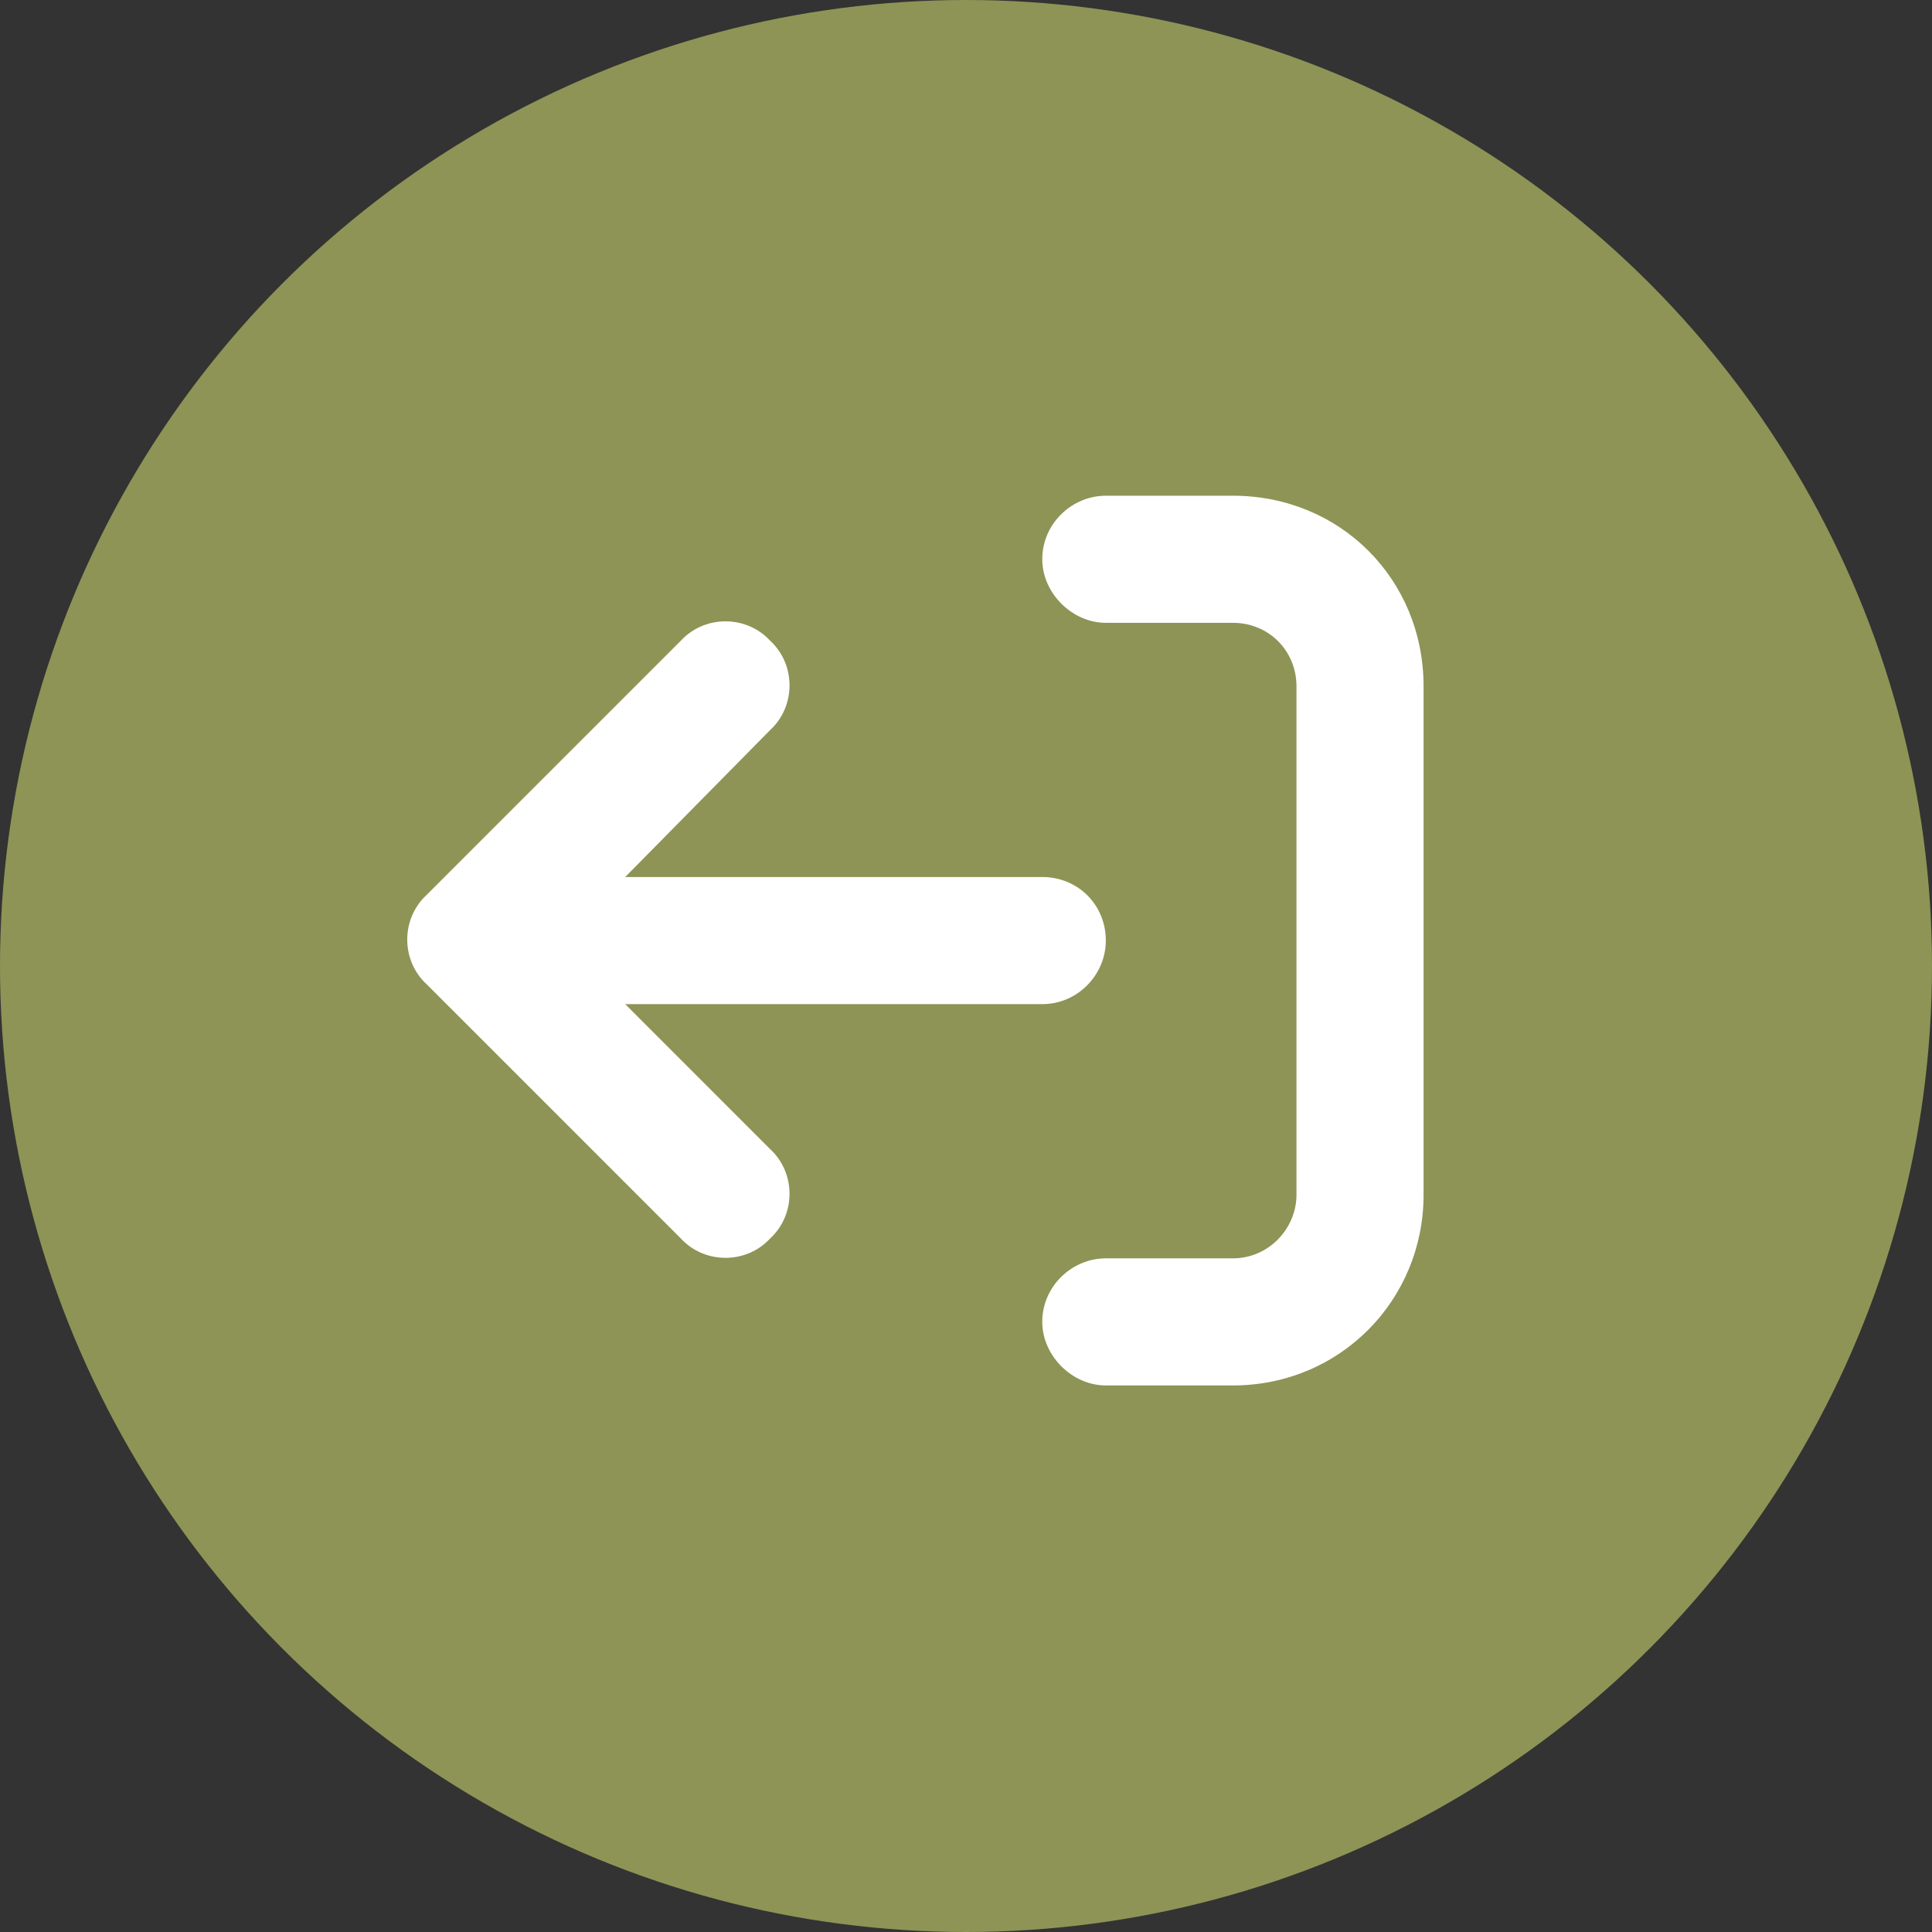 <svg width="38" height="38" viewBox="0 0 38 38" fill="none" xmlns="http://www.w3.org/2000/svg">
<rect x="0" y="0" width="38" height="38" fill="#333333" stroke="none"/>
<circle cx="19" cy="19" r="19" fill="#8E9455"/>
<path d="M21.75 12.25C21.086 12.25 20.5 11.664 20.5 11C20.5 10.297 21.086 9.75 21.75 9.75L24.25 9.75C26.359 9.75 28 11.391 28 13.5L28 23.5C28 25.57 26.359 27.25 24.25 27.25L21.75 27.25C21.086 27.25 20.5 26.664 20.5 26C20.5 25.297 21.086 24.75 21.75 24.75L24.25 24.75C24.953 24.75 25.5 24.164 25.5 23.5L25.5 13.5C25.5 12.797 24.953 12.25 24.25 12.25L21.75 12.25ZM8.391 19.359C7.883 18.891 7.883 18.07 8.391 17.602L13.391 12.602C13.859 12.094 14.68 12.094 15.148 12.602C15.656 13.07 15.656 13.891 15.148 14.359L12.297 17.25L20.5 17.25C21.203 17.25 21.75 17.797 21.75 18.5C21.75 19.164 21.203 19.75 20.5 19.75L12.297 19.75L15.148 22.602C15.656 23.07 15.656 23.891 15.148 24.359C14.68 24.867 13.859 24.867 13.391 24.359L8.391 19.359Z" fill="white"/>
</svg>
